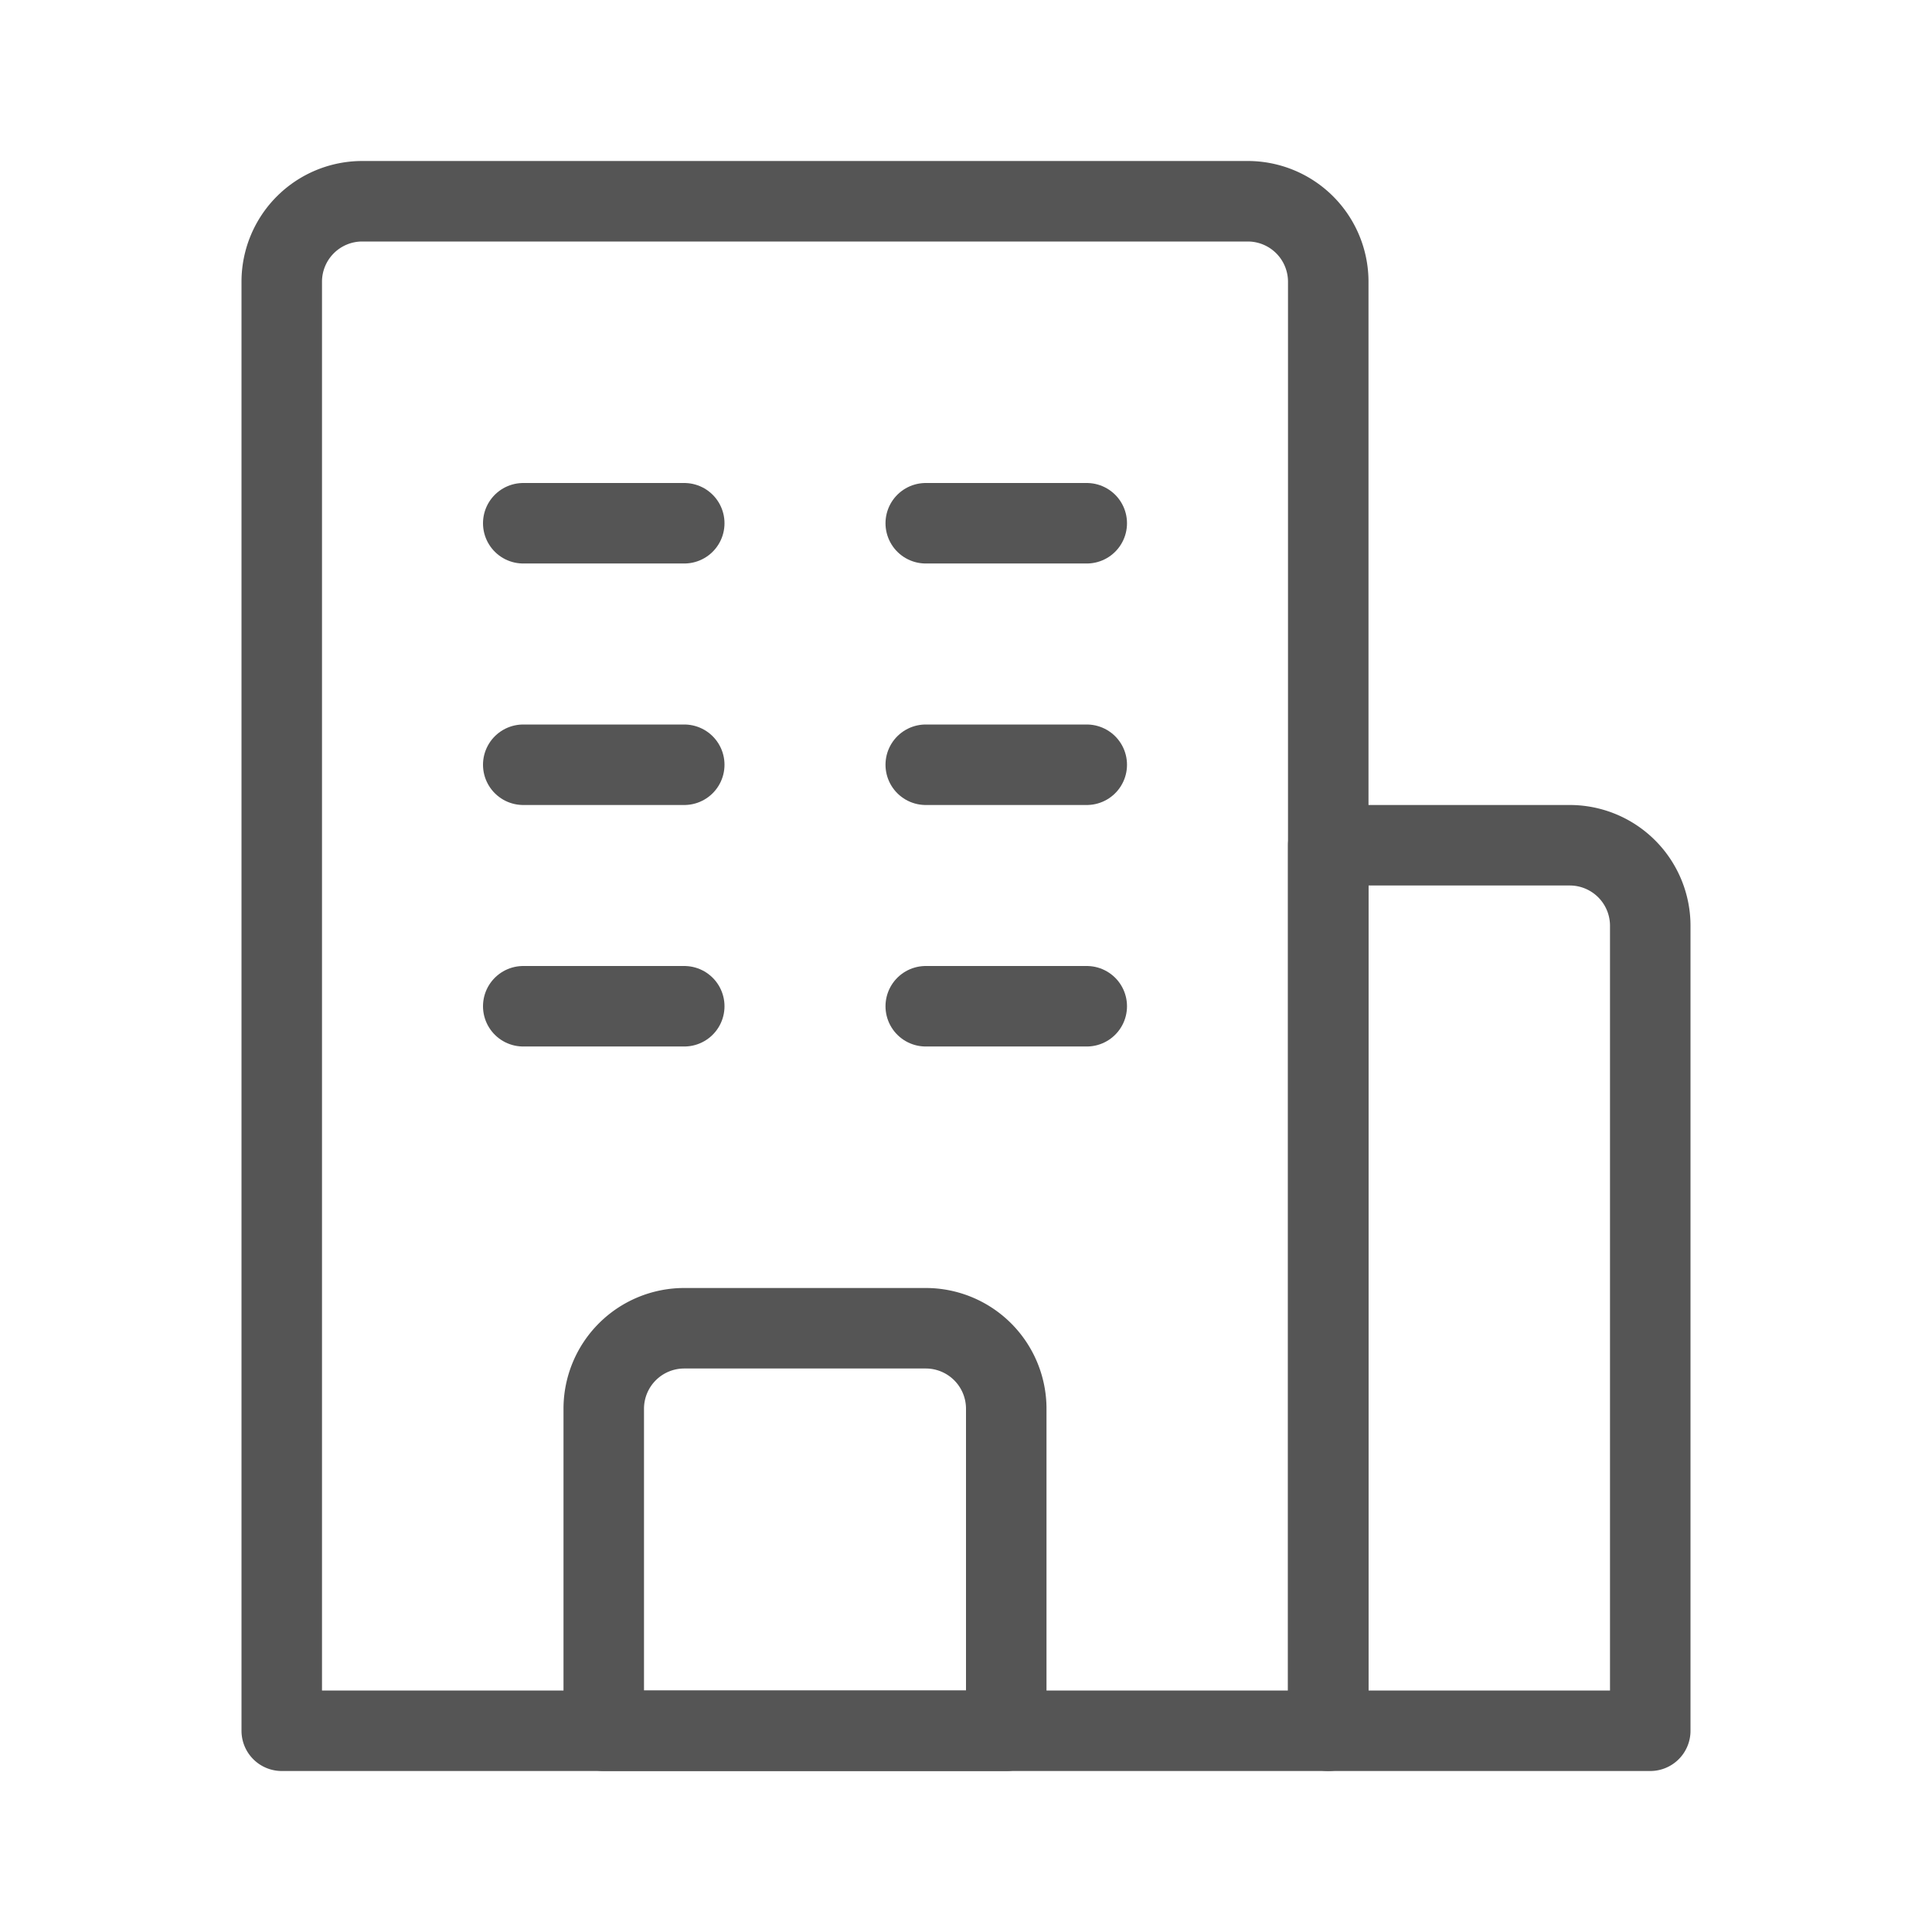 <svg xmlns="http://www.w3.org/2000/svg" width="24" height="24" viewBox="0 0 24 24">
    <g data-name="Group 13031">
        <path data-name="Rectangle 3689" style="fill:none" d="M0 0h24v24H0z"/>
        <g data-name="Group 13021">
            <path data-name="Rectangle 3690" d="M1 0h11a1 1 0 0 1 1 1v18h0H0h0V1a1 1 0 0 1 1-1z" transform="translate(3.5 2.5)" style="stroke:#555;stroke-linecap:round;stroke-linejoin:round;fill:none"/>
            <path data-name="Rectangle 3691" d="M0 0h3a1 1 0 0 1 1 1v10h0-4 0V0h0z" transform="translate(16.5 10.5)" style="stroke:#555;stroke-linecap:round;stroke-linejoin:round;fill:none"/>
            <path data-name="Rectangle 3692" d="M1 0h3a1 1 0 0 1 1 1v4h0-5 0V1a1 1 0 0 1 1-1z" transform="translate(7.5 16.5)" style="stroke:#555;stroke-linecap:round;stroke-linejoin:round;fill:none"/>
            <path data-name="Line 760" transform="translate(6.5 6.5)" style="stroke:#555;stroke-linecap:round;stroke-linejoin:round;fill:none" d="M0 0h2"/>
            <path data-name="Line 761" transform="translate(11.5 6.5)" style="stroke:#555;stroke-linecap:round;stroke-linejoin:round;fill:none" d="M0 0h2"/>
            <path data-name="Line 762" transform="translate(6.5 9.5)" style="stroke:#555;stroke-linecap:round;stroke-linejoin:round;fill:none" d="M0 0h2"/>
            <path data-name="Line 763" transform="translate(11.5 9.5)" style="stroke:#555;stroke-linecap:round;stroke-linejoin:round;fill:none" d="M0 0h2"/>
            <path data-name="Line 764" transform="translate(6.5 12.5)" style="stroke:#555;stroke-linecap:round;stroke-linejoin:round;fill:none" d="M0 0h2"/>
            <path data-name="Line 765" transform="translate(11.5 12.5)" style="stroke:#555;stroke-linecap:round;stroke-linejoin:round;fill:none" d="M0 0h2"/>
        </g>
    </g>
</svg>
